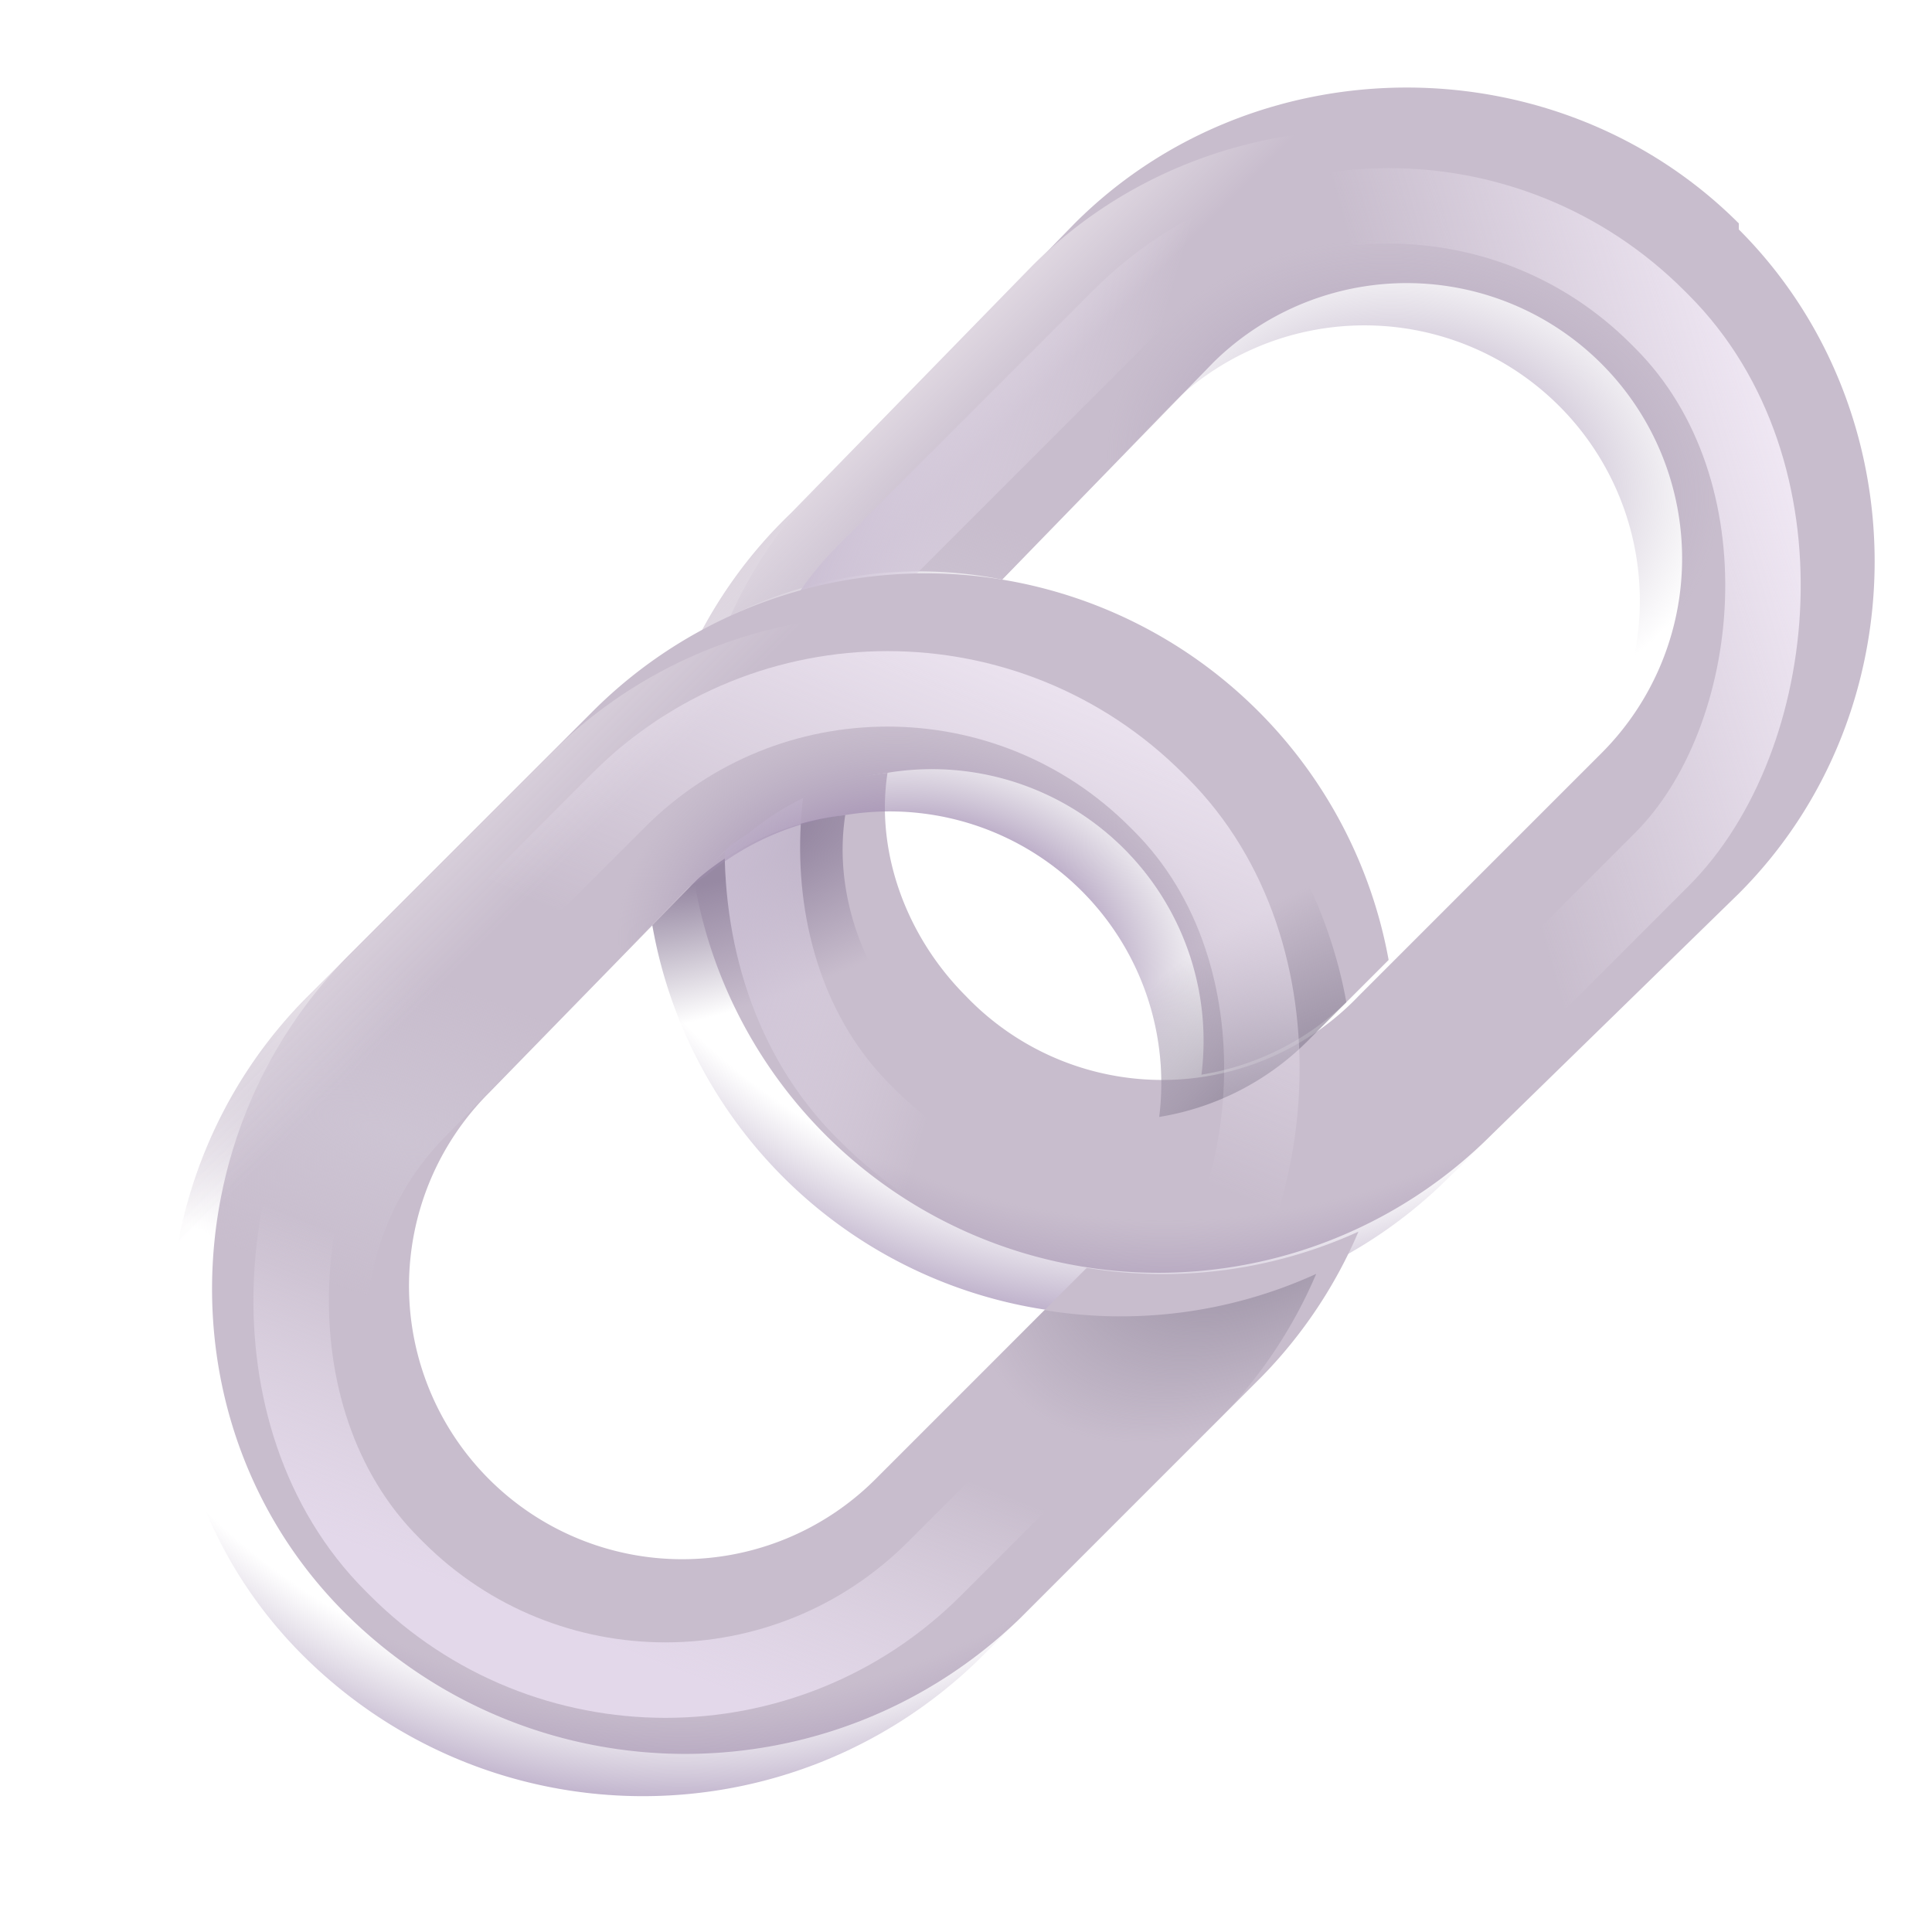 <svg xmlns="http://www.w3.org/2000/svg" xmlns:xlink="http://www.w3.org/1999/xlink" width="32" height="32" fill="none"><style>.B{stroke-width:1.25}.C{color-interpolation-filters:sRGB}.D{flood-opacity:0}</style><g clip-path="url(#S)"><g filter="url(#A)"><use xlink:href="#T" fill="#c8bdcd"/></g><use xlink:href="#T" fill="url(#E)"/><use xlink:href="#T" fill="url(#F)"/><use xlink:href="#T" fill="url(#G)"/><use xlink:href="#T" fill="url(#H)"/><use xlink:href="#T" fill="url(#I)"/><g class="B" filter="url(#B)"><rect width="12.7" height="18.6" x="23" y=".8" stroke="url(#J)" rx="6.3" transform="rotate(45 23 .8)"/><rect width="12.7" height="18.6" x="23" y=".8" stroke="url(#K)" rx="6.3" transform="rotate(45 23 .8)"/></g><g filter="url(#C)"><use xlink:href="#U" fill="#c8bdcd"/></g><use xlink:href="#U" fill="url(#L)"/><use xlink:href="#U" fill="url(#M)"/><use xlink:href="#U" fill="url(#N)"/><use xlink:href="#U" fill="url(#O)"/><use xlink:href="#U" fill="url(#P)"/><g class="B" filter="url(#D)"><rect width="12.7" height="17.9" x="14.7" y="8.8" stroke="url(#Q)" rx="6.3" transform="rotate(45 14.7 8.8)"/><rect width="12.7" height="17.9" x="14.7" y="8.8" stroke="url(#R)" rx="6.3" transform="rotate(45 14.7 8.8)"/></g></g><defs><radialGradient xlink:href="#V" id="E" cx="0" cy="0" r="1" gradientTransform="matrix(.2 13.8 -14 .2 19.3 9.2)"><stop offset=".8" stop-color="#a08faf" stop-opacity="0"/><stop offset="1" stop-color="#8c72a5"/></radialGradient><radialGradient xlink:href="#V" id="F" cx="0" cy="0" r="1" gradientTransform="matrix(.9 -2.5 7.1 2.4 14.6 10.8)"><stop stop-color="#cdc4d3"/><stop offset="1" stop-color="#cdc4d3" stop-opacity="0"/></radialGradient><radialGradient xlink:href="#V" id="H" cx="0" cy="0" r="1" gradientTransform="matrix(.8 -3.8 5 1 23.4 7.9)"><stop stop-color="#9378a9"/><stop offset="1" stop-color="#ab9fb5" stop-opacity="0"/></radialGradient><radialGradient xlink:href="#V" id="I" cx="0" cy="0" r="1" gradientTransform="matrix(.9 2.5 -6.4 2.2 12 14)"><stop offset=".2" stop-color="#9789a3"/><stop offset="1" stop-color="#9789a3" stop-opacity="0"/></radialGradient><radialGradient xlink:href="#V" id="L" cx="0" cy="0" r="1" gradientTransform="matrix(.2 13.8 -14 .2 11.3 17.2)"><stop offset=".8" stop-color="#a08faf" stop-opacity="0"/><stop offset="1" stop-color="#8c72a5"/></radialGradient><radialGradient xlink:href="#V" id="M" cx="0" cy="0" r="1" gradientTransform="matrix(.9 -2.5 7.1 2.4 6.5 18.8)"><stop stop-color="#cdc4d3"/><stop offset="1" stop-color="#cdc4d3" stop-opacity="0"/></radialGradient><radialGradient xlink:href="#V" id="O" cx="0" cy="0" r="1" gradientTransform="matrix(.8 -3.8 5 1 15.3 15.9)"><stop offset=".4" stop-color="#9378a9"/><stop offset="1" stop-color="#ab9fb5" stop-opacity="0"/></radialGradient><radialGradient xlink:href="#V" id="P" cx="0" cy="0" r="1" gradientTransform="matrix(-4.8 4 -2.3 -2.8 21.5 19)"><stop offset=".2" stop-color="#92889c"/><stop offset="1" stop-color="#92889c" stop-opacity="0"/></radialGradient><linearGradient xlink:href="#V" id="G" x1="12.3" x2="13.8" y1="8.4" y2="9.9"><stop offset=".3" stop-color="#ded6e0"/><stop offset="1" stop-color="#ded6e0" stop-opacity="0"/></linearGradient><linearGradient xlink:href="#V" id="J" x1="34.8" x2="30.4" y1="-1.1" y2="6.7"><stop offset=".3" stop-color="#f1e9f5"/><stop offset="1" stop-color="#f1e9f5" stop-opacity="0"/></linearGradient><linearGradient xlink:href="#V" id="K" x1="23.3" x2="27.9" y1="17.1" y2="14.6"><stop offset=".1" stop-color="#c9bdd2"/><stop offset="1" stop-color="#f1e9f5" stop-opacity="0"/><stop offset="1" stop-color="#c9bdd2" stop-opacity="0"/></linearGradient><linearGradient xlink:href="#V" id="N" x1="4.2" x2="5.7" y1="16.4" y2="17.9"><stop stop-color="#ded6e0"/><stop offset="1" stop-color="#ded6e0" stop-opacity="0"/></linearGradient><linearGradient xlink:href="#V" id="Q" x1="18.7" x2="21.7" y1="7.2" y2="14.5"><stop stop-color="#f1e9f5"/><stop offset="1" stop-color="#f1e9f5" stop-opacity="0"/></linearGradient><linearGradient xlink:href="#V" id="R" x1="21.9" x2="19.8" y1="26.8" y2="22"><stop offset=".1" stop-color="#e3d8ea"/><stop offset="1" stop-color="#f1e9f5" stop-opacity="0"/><stop offset="1" stop-color="#e3d8ea" stop-opacity="0"/></linearGradient><linearGradient id="V" gradientUnits="userSpaceOnUse"/><filter id="A" width="20.2" height="20.3" x="10.8" y="1.5" class="C" filterUnits="userSpaceOnUse"><feFlood class="D"/><feBlend in="SourceGraphic" result="B"/><feColorMatrix in="SourceAlpha" result="C" values="0 0 0 0 0 0 0 0 0 0 0 0 0 0 0 0 0 0 127 0"/><feOffset dx=".7" dy="-.7"/><feGaussianBlur stdDeviation=".6"/><feComposite in2="C" k2="-1" k3="1" operator="arithmetic"/><feColorMatrix values="0 0 0 0 0.651 0 0 0 0 0.588 0 0 0 0 0.702 0 0 0 1 0"/><feBlend in2="B"/></filter><filter id="B" width="20.1" height="20.1" x="10.8" y="1.8" class="C" filterUnits="userSpaceOnUse"><feFlood class="D"/><feBlend in="SourceGraphic"/><feGaussianBlur stdDeviation=".5"/></filter><filter id="C" width="20.2" height="20.3" x="2.8" y="9.5" class="C" filterUnits="userSpaceOnUse"><feFlood class="D"/><feBlend in="SourceGraphic" result="B"/><feColorMatrix in="SourceAlpha" result="C" values="0 0 0 0 0 0 0 0 0 0 0 0 0 0 0 0 0 0 127 0"/><feOffset dx=".7" dy="-.7"/><feGaussianBlur stdDeviation=".6"/><feComposite in2="C" k2="-1" k3="1" operator="arithmetic"/><feColorMatrix values="0 0 0 0 0.651 0 0 0 0 0.588 0 0 0 0 0.702 0 0 0 1 0"/><feBlend in2="B"/></filter><filter id="D" width="19.6" height="19.6" x="3.1" y="9.8" class="C" filterUnits="userSpaceOnUse"><feFlood class="D"/><feBlend in="SourceGraphic"/><feGaussianBlur stdDeviation=".5"/></filter><path id="T" d="M28.1 4.4c-3-3-8-3-11 0l-4 4.1a7.8 7.8 0 0 0-1.7 2.4 7 7 0 0 1 4.5-.6l3.5-3.6a4.5 4.5 0 1 1 6.4 6.5l-4 4a4.5 4.5 0 0 1-6.5 0c-1-1-1.5-2.4-1.3-3.7a4.5 4.5 0 0 0-2.6 1.2l-.6.6A7.8 7.8 0 0 0 24 19.5l4.1-4c3-3 3-8 0-11z"/><path id="U" d="M15.9 10.3a7.8 7.8 0 0 1 6.4 6.3l-.6.6a4.5 4.5 0 0 1-2.5 1.3 4.5 4.5 0 0 0-5.2-5 4.5 4.5 0 0 0-2.3 1l-.3.2-4 4.1a4.5 4.5 0 1 0 6.4 6.4l3.5-3.5a7.8 7.8 0 0 0 4.5-.6 7.8 7.8 0 0 1-1.6 2.4l-4 4c-3.1 3-8 3-11.1 0s-3-8 0-11l4-4a7.8 7.8 0 0 1 6.8-2.2z"/><clipPath id="S"><path fill="#fff" d="M0 0h32v32H0z"/></clipPath></defs></svg>